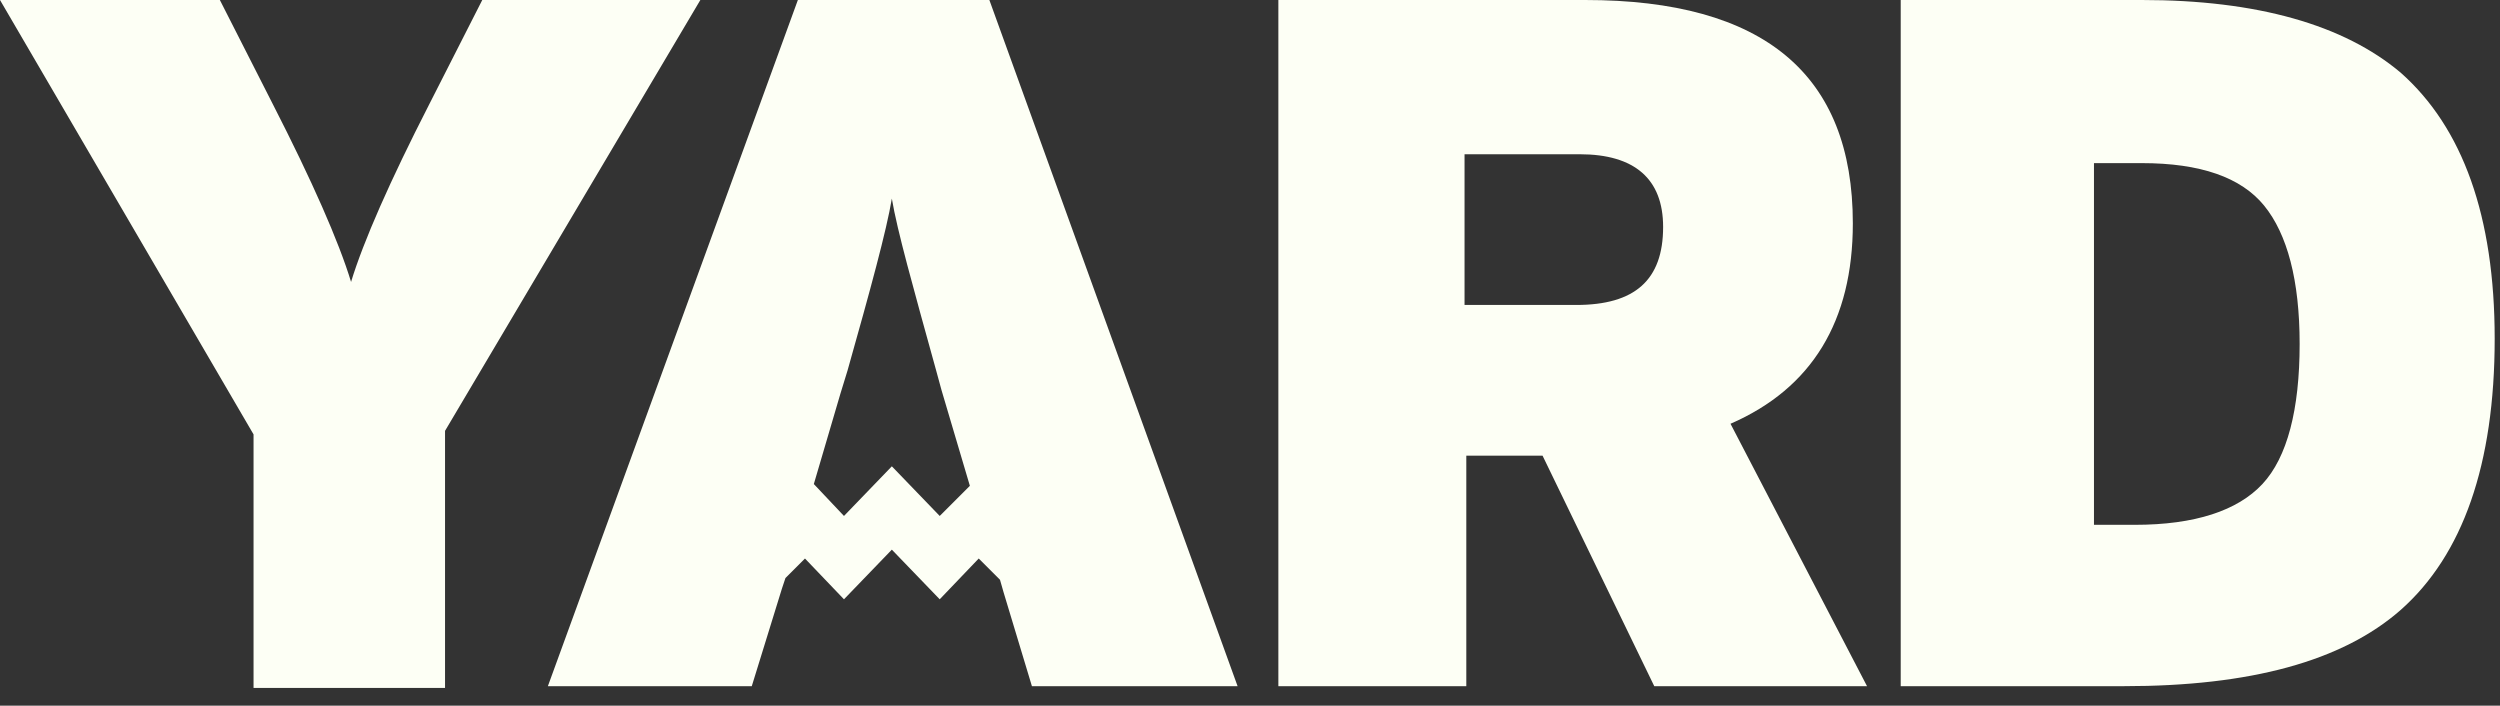 <?xml version="1.0" encoding="utf-8"?>
<!-- Generator: Adobe Illustrator 25.2.1, SVG Export Plug-In . SVG Version: 6.00 Build 0)  -->
<svg version="1.1" id="Layer_1" xmlns="http://www.w3.org/2000/svg" xmlns:xlink="http://www.w3.org/1999/xlink" x="0px" y="0px"
	 viewBox="0 0 141 39.8" style="enable-background:new 0 0 141 39.8;" xml:space="preserve">
<rect x="0" y="0" width="141" height="39.8" fill="#333333" stroke="none"/>
<style type="text/css">
	.st0{fill-rule:evenodd;clip-rule:evenodd;fill:#FDFFF5;}
</style>
<g id="logo_x2F_light">
	<g id="YARD">
		<path id="Fill-5" class="st0" d="M127.6,27.3c-1.4,1.5-3.8,2.3-7.2,2.3h-2.3V9.2h2.7c3.3,0,5.6,0.8,6.9,2.4c1.3,1.6,2,4.2,2,7.8
			C129.7,23.1,129,25.8,127.6,27.3 M135.4,4.1c-3.2-2.7-8.1-4.1-14.6-4.1h-13.6v38.7h12.6c7.1,0,12.3-1.4,15.6-4.3
			c3.5-3.1,5.3-8.2,5.3-15.3C140.7,12.2,138.9,7.2,135.4,4.1"/>
		<path id="Fill-3" class="st0" d="M88.9,17.2h-6.3V8.7h6.5c3.1,0,4.7,1.4,4.7,4.1C93.8,15.8,92.2,17.2,88.9,17.2 M104.5,12.6
			c0-8.4-5-12.6-15.1-12.6H72.1v38.7h10.6V25.7h4.3l6.3,13h12l-7.7-14.8C102.2,21.9,104.5,18.1,104.5,12.6"/>
		<path id="Fill-7" class="st0" d="M47.8,20.9c1.3-4.6,2.2-7.9,2.5-9.7c0.3,1.8,1.2,5,2.5,9.7l0.3,1.1l1.6,5.4L53,29.1l-2.7-2.8
			l-2.7,2.8l-1.7-1.8l1.5-5.1L47.8,20.9z M45,0L30.9,38.7h11.5l1.7-5.5l0.2-0.6l1.1-1.1l2.2,2.3l2.7-2.8l2.7,2.8l2.2-2.3l1.2,1.2
			l0.2,0.7l1.6,5.3h11.6L55.8,0H45z"/>
		<path id="Fill-1" class="st0" d="M27.2,0l-3,5.9c-2.2,4.3-3.7,7.7-4.4,10c-0.7-2.3-2.2-5.7-4.4-10l-3-5.9H0l14.3,24.5v14.3h10.8
			V24.3L39.5,0H27.2z"/>
	</g>
</g>
</svg>
